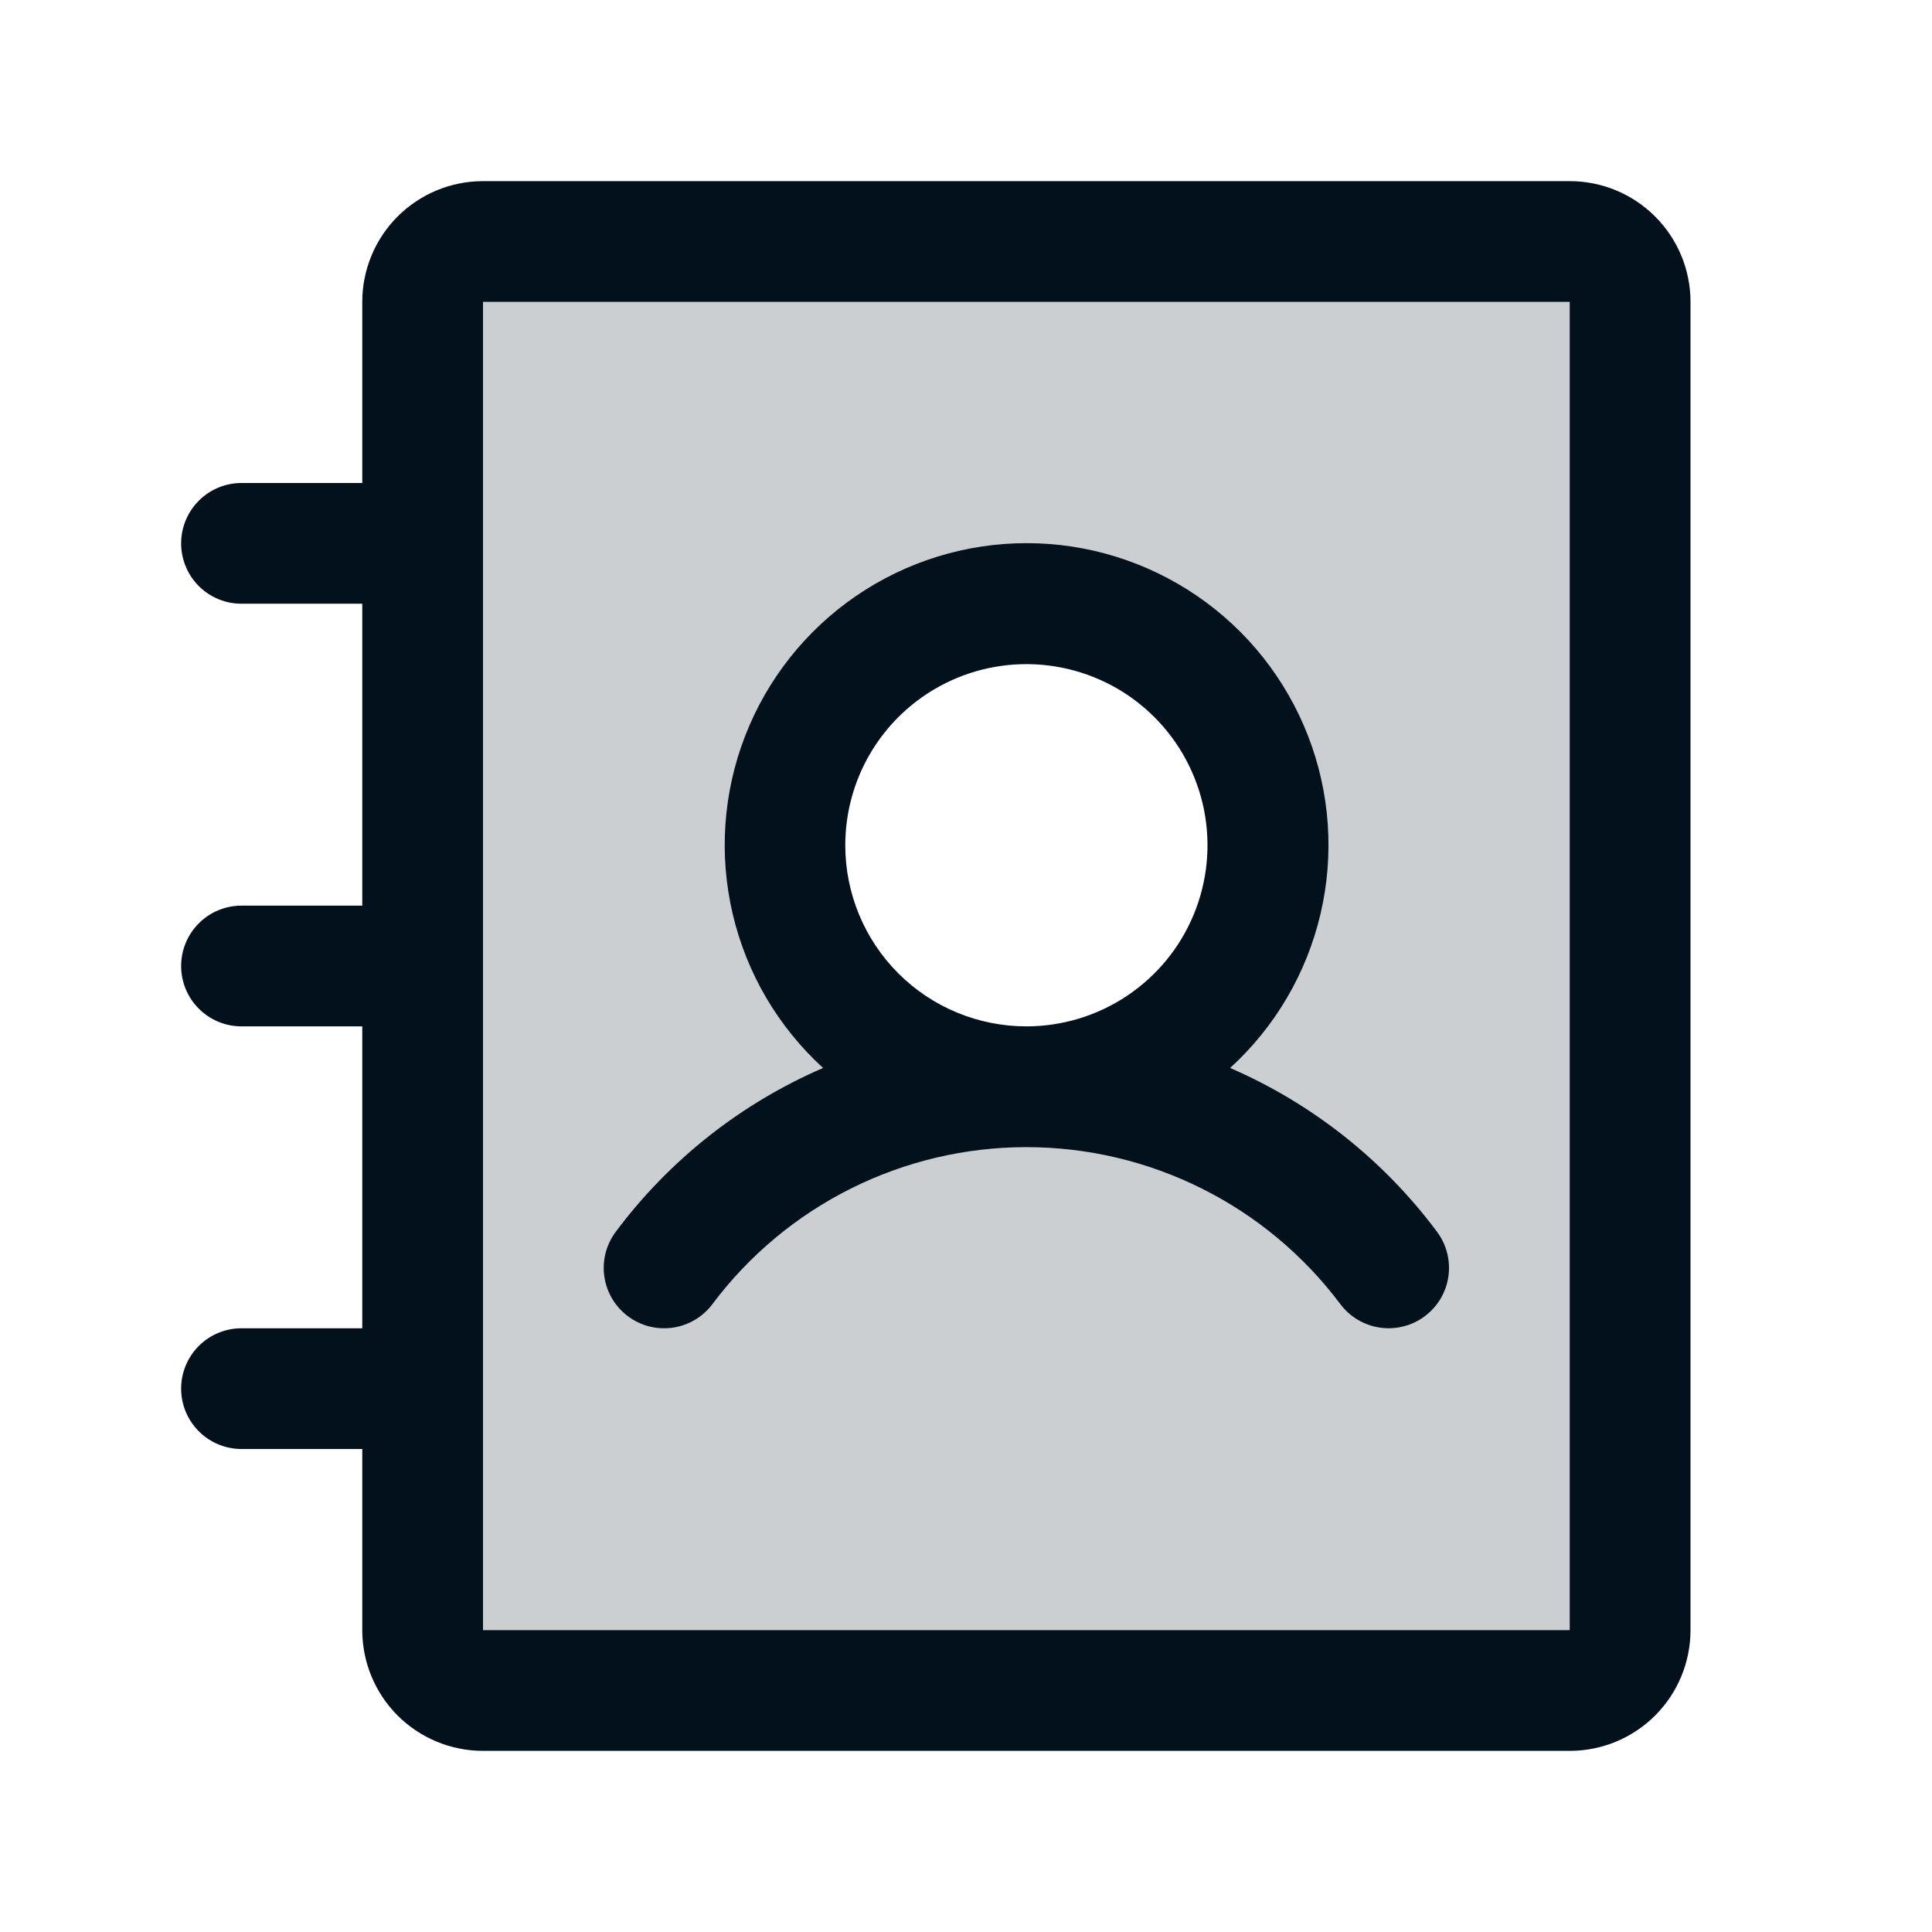 <svg width="45" height="45" viewBox="0 0 45 45" fill="none" xmlns="http://www.w3.org/2000/svg">
<path opacity="0.2" d="M36.562 5.625H11.25C10.877 5.625 10.519 5.773 10.256 6.037C9.992 6.301 9.844 6.658 9.844 7.031V37.969C9.844 38.342 9.992 38.699 10.256 38.963C10.519 39.227 10.877 39.375 11.25 39.375H36.562C36.935 39.375 37.293 39.227 37.557 38.963C37.821 38.699 37.969 38.342 37.969 37.969V7.031C37.969 6.658 37.821 6.301 37.557 6.037C37.293 5.773 36.935 5.625 36.562 5.625ZM23.906 25.312C22.794 25.312 21.706 24.983 20.781 24.364C19.856 23.746 19.135 22.868 18.709 21.84C18.284 20.812 18.172 19.681 18.389 18.59C18.606 17.499 19.142 16.497 19.929 15.71C20.715 14.923 21.718 14.388 22.809 14.171C23.9 13.954 25.031 14.065 26.059 14.491C27.087 14.916 27.965 15.637 28.583 16.562C29.201 17.487 29.531 18.575 29.531 19.688C29.531 21.179 28.939 22.61 27.884 23.665C26.829 24.72 25.398 25.312 23.906 25.312Z" fill="#03111C"/>
<path d="M14.623 30.656C14.771 30.767 14.939 30.848 15.118 30.894C15.297 30.94 15.484 30.95 15.667 30.924C15.85 30.898 16.026 30.836 16.185 30.742C16.344 30.648 16.483 30.523 16.594 30.375C17.445 29.24 18.549 28.318 19.818 27.684C21.088 27.049 22.487 26.719 23.906 26.719C25.325 26.719 26.725 27.049 27.994 27.684C29.263 28.318 30.367 29.24 31.219 30.375C31.33 30.523 31.468 30.647 31.627 30.741C31.786 30.835 31.962 30.897 32.145 30.923C32.328 30.95 32.514 30.939 32.693 30.893C32.872 30.848 33.04 30.767 33.188 30.656C33.335 30.545 33.46 30.407 33.554 30.248C33.648 30.089 33.71 29.913 33.736 29.73C33.762 29.547 33.752 29.361 33.706 29.182C33.66 29.003 33.58 28.835 33.469 28.688C32.224 27.018 30.563 25.704 28.652 24.875C29.7 23.919 30.433 22.669 30.757 21.288C31.081 19.908 30.98 18.462 30.467 17.14C29.954 15.818 29.054 14.682 27.884 13.881C26.714 13.08 25.329 12.651 23.912 12.651C22.494 12.651 21.109 13.08 19.939 13.881C18.769 14.682 17.869 15.818 17.356 17.14C16.843 18.462 16.742 19.908 17.066 21.288C17.39 22.669 18.124 23.919 19.171 24.875C17.256 25.702 15.592 27.017 14.344 28.688C14.12 28.986 14.023 29.361 14.076 29.73C14.128 30.099 14.325 30.432 14.623 30.656ZM19.688 19.688C19.688 18.853 19.935 18.038 20.398 17.344C20.862 16.65 21.521 16.109 22.292 15.79C23.063 15.471 23.911 15.387 24.729 15.55C25.548 15.713 26.299 16.114 26.889 16.704C27.479 17.294 27.881 18.046 28.044 18.864C28.207 19.683 28.123 20.531 27.804 21.302C27.485 22.073 26.944 22.732 26.25 23.195C25.556 23.659 24.741 23.906 23.906 23.906C22.787 23.906 21.714 23.462 20.923 22.671C20.132 21.879 19.688 20.806 19.688 19.688ZM36.562 4.219H11.25C10.504 4.219 9.789 4.515 9.261 5.043C8.734 5.57 8.438 6.285 8.438 7.031V11.25H5.625C5.252 11.25 4.894 11.398 4.631 11.662C4.367 11.926 4.219 12.283 4.219 12.656C4.219 13.029 4.367 13.387 4.631 13.651C4.894 13.914 5.252 14.062 5.625 14.062H8.438V21.094H5.625C5.252 21.094 4.894 21.242 4.631 21.506C4.367 21.769 4.219 22.127 4.219 22.5C4.219 22.873 4.367 23.231 4.631 23.494C4.894 23.758 5.252 23.906 5.625 23.906H8.438V30.938H5.625C5.252 30.938 4.894 31.086 4.631 31.349C4.367 31.613 4.219 31.971 4.219 32.344C4.219 32.717 4.367 33.074 4.631 33.338C4.894 33.602 5.252 33.75 5.625 33.75H8.438V37.969C8.438 38.715 8.734 39.43 9.261 39.958C9.789 40.485 10.504 40.781 11.25 40.781H36.562C37.308 40.781 38.024 40.485 38.551 39.958C39.079 39.43 39.375 38.715 39.375 37.969V7.031C39.375 6.285 39.079 5.57 38.551 5.043C38.024 4.515 37.308 4.219 36.562 4.219ZM36.562 37.969H11.25V7.031H36.562V37.969Z" fill="#03111C"/>
</svg>
